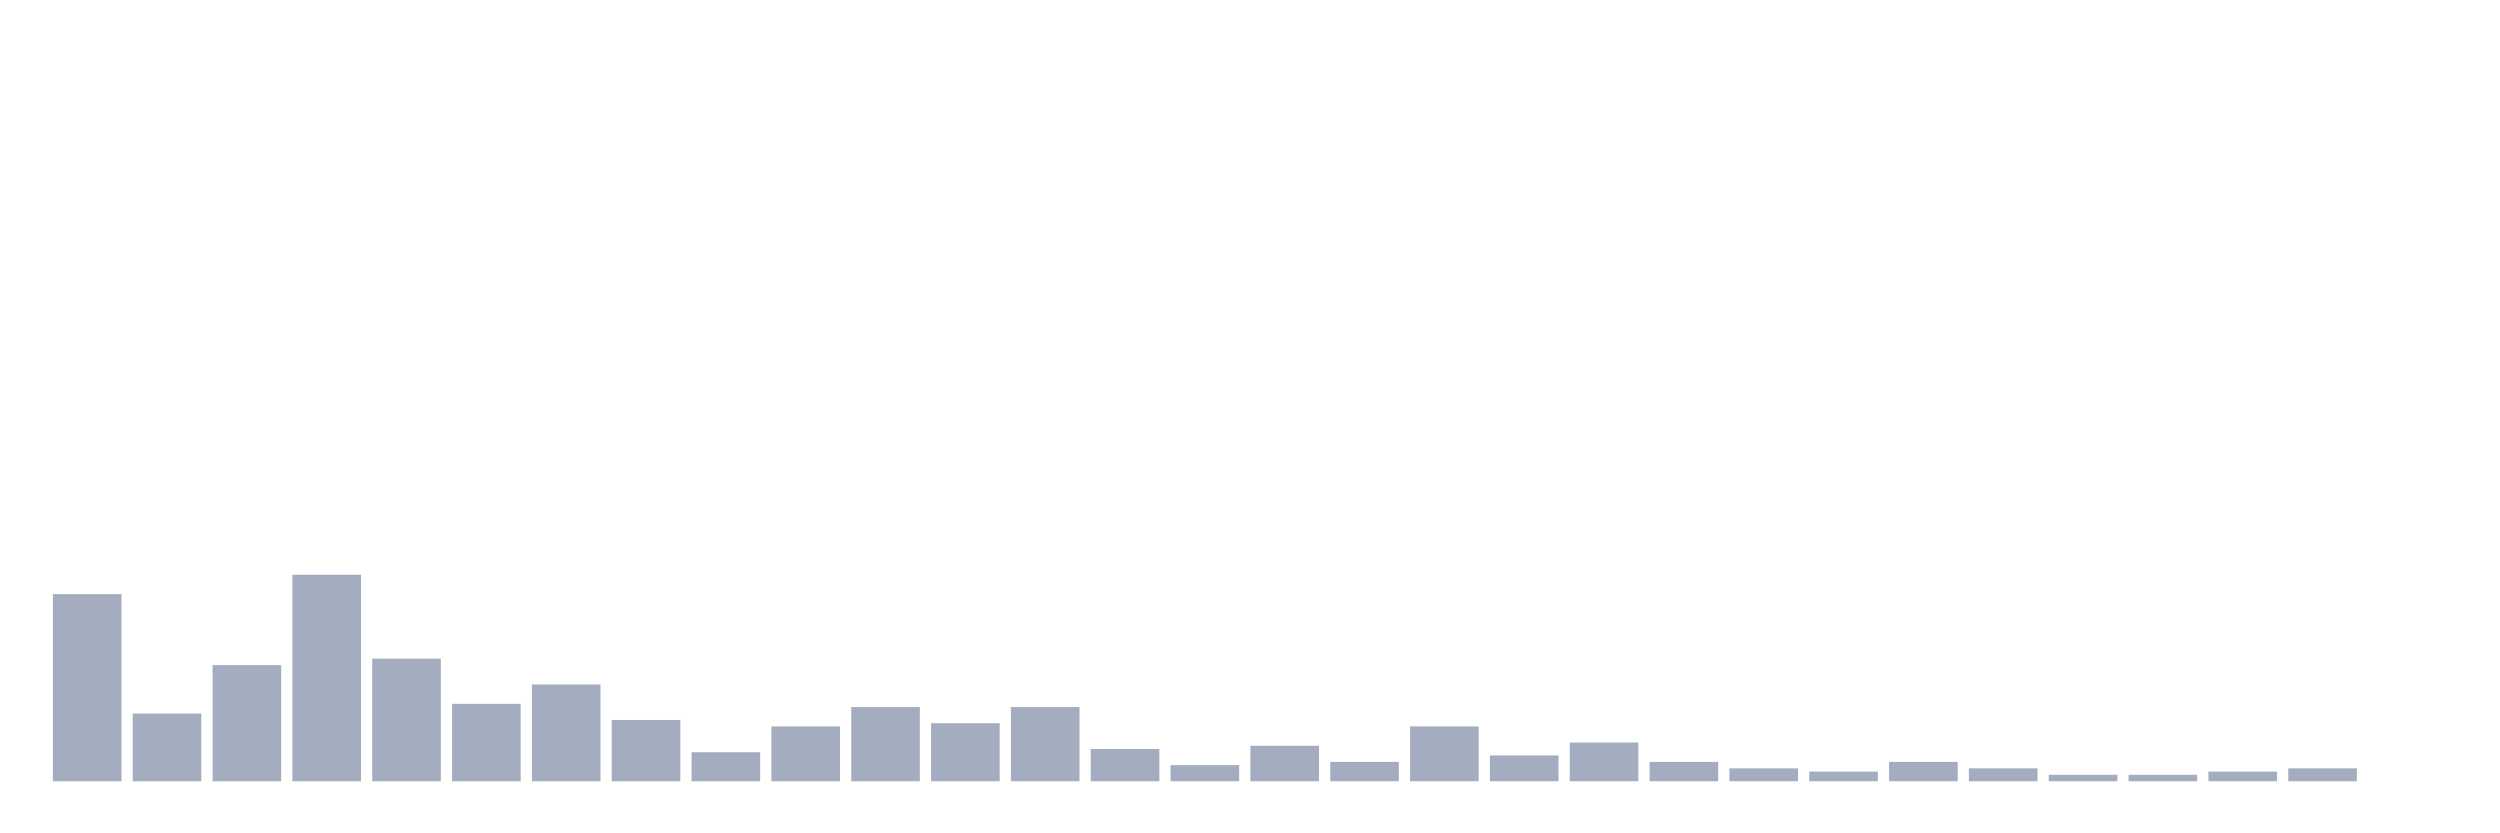 <svg xmlns="http://www.w3.org/2000/svg" viewBox="0 0 480 160"><g transform="translate(10,10)"><rect class="bar" x="0.153" width="13.175" y="104.071" height="35.929" fill="rgb(164,173,192)"></rect><rect class="bar" x="15.482" width="13.175" y="126.991" height="13.009" fill="rgb(164,173,192)"></rect><rect class="bar" x="30.81" width="13.175" y="117.699" height="22.301" fill="rgb(164,173,192)"></rect><rect class="bar" x="46.138" width="13.175" y="100.354" height="39.646" fill="rgb(164,173,192)"></rect><rect class="bar" x="61.466" width="13.175" y="116.46" height="23.54" fill="rgb(164,173,192)"></rect><rect class="bar" x="76.794" width="13.175" y="125.133" height="14.867" fill="rgb(164,173,192)"></rect><rect class="bar" x="92.123" width="13.175" y="121.416" height="18.584" fill="rgb(164,173,192)"></rect><rect class="bar" x="107.451" width="13.175" y="128.23" height="11.77" fill="rgb(164,173,192)"></rect><rect class="bar" x="122.779" width="13.175" y="134.425" height="5.575" fill="rgb(164,173,192)"></rect><rect class="bar" x="138.107" width="13.175" y="129.469" height="10.531" fill="rgb(164,173,192)"></rect><rect class="bar" x="153.436" width="13.175" y="125.752" height="14.248" fill="rgb(164,173,192)"></rect><rect class="bar" x="168.764" width="13.175" y="128.85" height="11.15" fill="rgb(164,173,192)"></rect><rect class="bar" x="184.092" width="13.175" y="125.752" height="14.248" fill="rgb(164,173,192)"></rect><rect class="bar" x="199.42" width="13.175" y="133.805" height="6.195" fill="rgb(164,173,192)"></rect><rect class="bar" x="214.748" width="13.175" y="136.903" height="3.097" fill="rgb(164,173,192)"></rect><rect class="bar" x="230.077" width="13.175" y="133.186" height="6.814" fill="rgb(164,173,192)"></rect><rect class="bar" x="245.405" width="13.175" y="136.283" height="3.717" fill="rgb(164,173,192)"></rect><rect class="bar" x="260.733" width="13.175" y="129.469" height="10.531" fill="rgb(164,173,192)"></rect><rect class="bar" x="276.061" width="13.175" y="135.044" height="4.956" fill="rgb(164,173,192)"></rect><rect class="bar" x="291.39" width="13.175" y="132.566" height="7.434" fill="rgb(164,173,192)"></rect><rect class="bar" x="306.718" width="13.175" y="136.283" height="3.717" fill="rgb(164,173,192)"></rect><rect class="bar" x="322.046" width="13.175" y="137.522" height="2.478" fill="rgb(164,173,192)"></rect><rect class="bar" x="337.374" width="13.175" y="138.142" height="1.858" fill="rgb(164,173,192)"></rect><rect class="bar" x="352.702" width="13.175" y="136.283" height="3.717" fill="rgb(164,173,192)"></rect><rect class="bar" x="368.031" width="13.175" y="137.522" height="2.478" fill="rgb(164,173,192)"></rect><rect class="bar" x="383.359" width="13.175" y="138.761" height="1.239" fill="rgb(164,173,192)"></rect><rect class="bar" x="398.687" width="13.175" y="138.761" height="1.239" fill="rgb(164,173,192)"></rect><rect class="bar" x="414.015" width="13.175" y="138.142" height="1.858" fill="rgb(164,173,192)"></rect><rect class="bar" x="429.344" width="13.175" y="137.522" height="2.478" fill="rgb(164,173,192)"></rect><rect class="bar" x="444.672" width="13.175" y="140" height="0" fill="rgb(164,173,192)"></rect></g></svg>